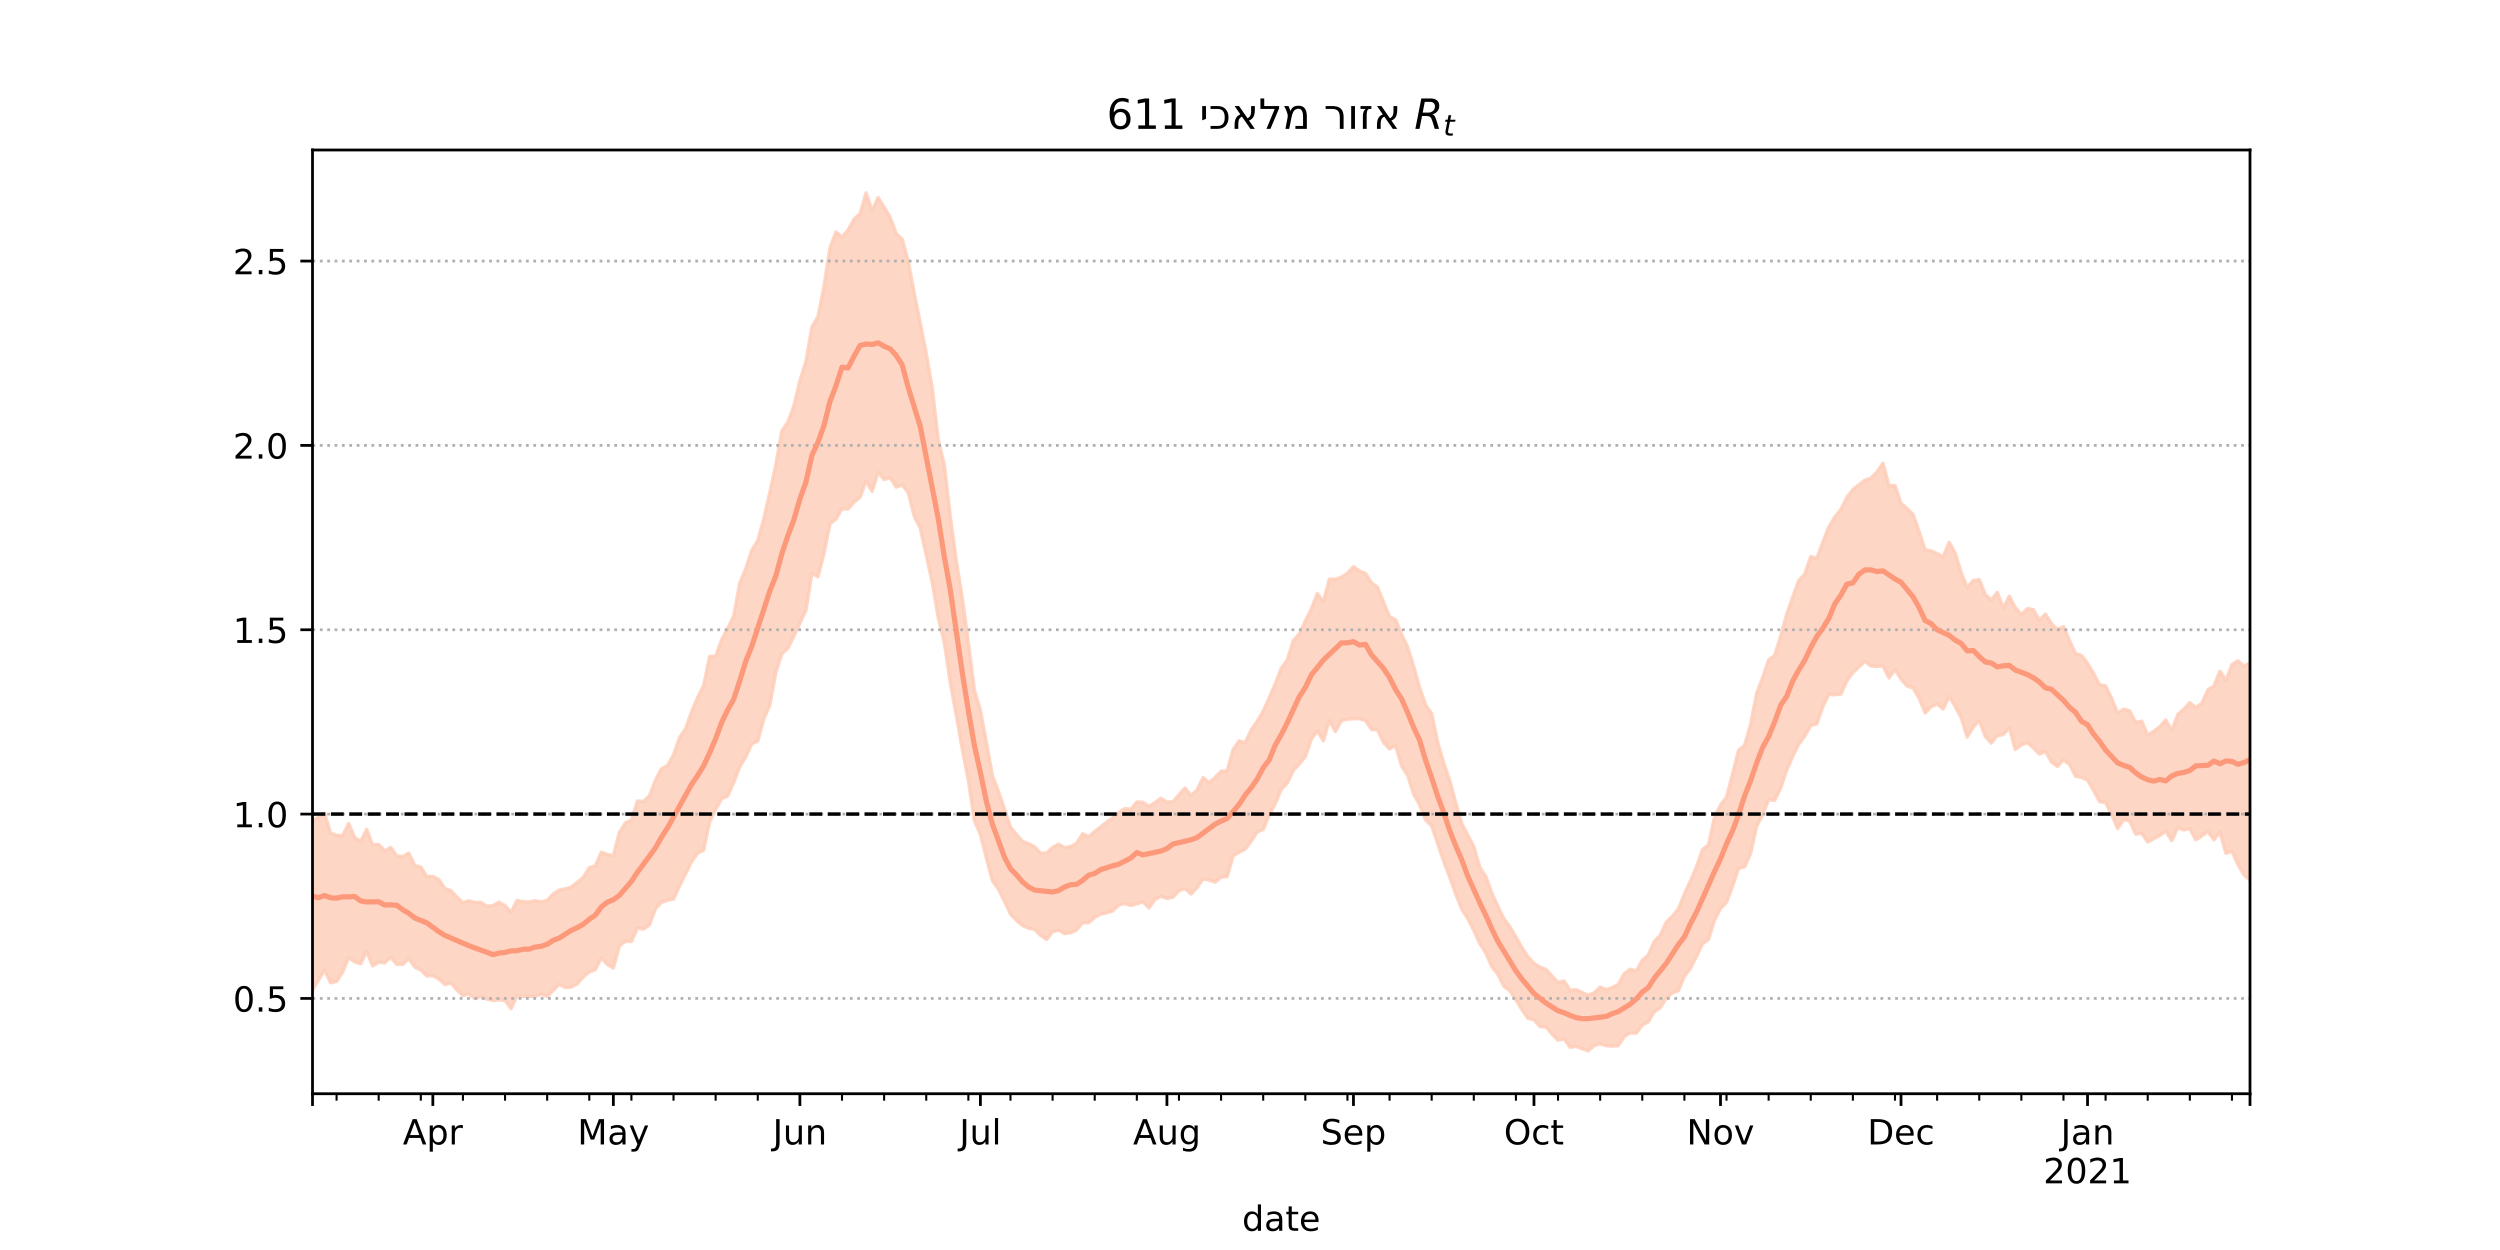 <?xml version="1.0" encoding="utf-8" standalone="no"?>
<!DOCTYPE svg PUBLIC "-//W3C//DTD SVG 1.1//EN"
  "http://www.w3.org/Graphics/SVG/1.1/DTD/svg11.dtd">
<!-- Created with matplotlib (https://matplotlib.org/) -->
<svg height="360pt" version="1.1" viewBox="0 0 720 360" width="720pt" xmlns="http://www.w3.org/2000/svg" xmlns:xlink="http://www.w3.org/1999/xlink">
 <defs>
  <style type="text/css">*{stroke-linecap:butt;stroke-linejoin:round;}</style>
 </defs>
 <g id="figure_1">
  <g id="patch_1">
   <path d="M 0 360 
L 720 360 
L 720 0 
L 0 0 
z
" style="fill:#ffffff;"/>
  </g>
  <g id="axes_1">
   <g id="patch_2">
    <path d="M 90 315 
L 648 315 
L 648 43.2 
L 90 43.2 
z
" style="fill:#ffffff;"/>
   </g>
   <g id="PolyCollection_1">
    <defs>
     <path d="M 90 -74.941 
L 90 -123.502 
L 91.733 -124.692 
L 93.466 -125.825 
L 95.199 -120.08 
L 96.932 -119.44 
L 98.665 -119.333 
L 100.398 -122.818 
L 102.13 -118.834 
L 103.863 -117.647 
L 105.596 -121.119 
L 107.329 -116.626 
L 109.062 -116.802 
L 110.795 -114.934 
L 112.528 -115.94 
L 114.261 -113.514 
L 115.994 -113.287 
L 117.727 -114.309 
L 119.46 -110.73 
L 121.193 -110.309 
L 122.925 -107.544 
L 124.658 -107.573 
L 126.391 -106.703 
L 128.124 -104.084 
L 129.857 -103.514 
L 131.59 -101.641 
L 133.323 -100.02 
L 135.056 -100.573 
L 136.789 -100.112 
L 138.522 -100.108 
L 140.255 -98.962 
L 141.988 -99.201 
L 143.72 -100.169 
L 145.453 -99.18 
L 147.186 -97.315 
L 148.919 -100.677 
L 150.652 -100.341 
L 152.385 -100.24 
L 154.118 -100.581 
L 155.851 -100.275 
L 157.584 -100.689 
L 159.317 -102.545 
L 161.05 -103.675 
L 162.783 -103.963 
L 164.516 -104.558 
L 166.248 -105.891 
L 167.981 -107.324 
L 169.714 -110.112 
L 171.447 -110.607 
L 173.18 -114.534 
L 174.913 -113.899 
L 176.646 -113.572 
L 178.379 -120.234 
L 180.112 -123.008 
L 181.845 -123.825 
L 183.578 -129.301 
L 185.311 -129.192 
L 187.043 -130.821 
L 188.776 -135.338 
L 190.509 -138.632 
L 192.242 -139.512 
L 193.975 -142.616 
L 195.708 -147.592 
L 197.441 -150.121 
L 199.174 -154.991 
L 200.907 -159.141 
L 202.64 -162.541 
L 204.373 -170.955 
L 206.106 -171.001 
L 207.839 -175.793 
L 209.571 -179.018 
L 211.304 -182.574 
L 213.037 -191.999 
L 214.77 -196.231 
L 216.503 -201.496 
L 218.236 -204.351 
L 219.969 -210.536 
L 221.702 -218.172 
L 223.435 -226.195 
L 225.168 -235.924 
L 226.901 -238.478 
L 228.634 -243.089 
L 230.366 -250.346 
L 232.099 -255.876 
L 233.832 -265.806 
L 235.565 -268.786 
L 237.298 -277.441 
L 239.031 -288.657 
L 240.764 -293.181 
L 242.497 -291.682 
L 244.23 -293.744 
L 245.963 -296.904 
L 247.696 -298.456 
L 249.429 -304.445 
L 251.161 -299.337 
L 252.894 -303.087 
L 254.627 -300.322 
L 256.36 -297.408 
L 258.093 -292.776 
L 259.826 -291.111 
L 261.559 -284.778 
L 263.292 -275.64 
L 265.025 -267.001 
L 266.758 -258.161 
L 268.491 -248.219 
L 270.224 -233.292 
L 271.957 -226.143 
L 273.689 -211.124 
L 275.422 -198.453 
L 277.155 -187.698 
L 278.888 -174.886 
L 280.621 -161.258 
L 282.354 -155.428 
L 284.087 -146.171 
L 285.82 -136.597 
L 287.553 -132.093 
L 289.286 -127.007 
L 291.019 -121.809 
L 292.752 -119.643 
L 294.484 -117.706 
L 296.217 -117.021 
L 297.95 -116.132 
L 299.683 -114.279 
L 301.416 -114.285 
L 303.149 -115.967 
L 304.882 -116.852 
L 306.615 -115.899 
L 308.348 -116.176 
L 310.081 -117.127 
L 311.814 -119.891 
L 313.547 -119.043 
L 315.28 -120.526 
L 317.012 -121.873 
L 318.745 -123.244 
L 320.478 -124.443 
L 322.211 -126.021 
L 323.944 -127.1 
L 325.677 -126.953 
L 327.41 -129.02 
L 329.143 -128.939 
L 330.876 -127.745 
L 332.609 -128.837 
L 334.342 -130.13 
L 336.075 -129.001 
L 337.807 -129.124 
L 339.54 -131.112 
L 341.273 -133.056 
L 343.006 -130.899 
L 344.739 -132.515 
L 346.472 -136.056 
L 348.205 -134.563 
L 349.938 -136.077 
L 351.671 -137.877 
L 353.404 -137.993 
L 355.137 -144.142 
L 356.87 -146.641 
L 358.602 -146.107 
L 360.335 -149.765 
L 362.068 -152.257 
L 363.801 -155.242 
L 365.534 -159.028 
L 367.267 -163.029 
L 369 -167.527 
L 370.733 -169.932 
L 372.466 -175.496 
L 374.199 -177.459 
L 375.932 -181.186 
L 377.665 -184.631 
L 379.398 -189.126 
L 381.13 -186.722 
L 382.863 -193.201 
L 384.596 -193.18 
L 386.329 -193.768 
L 388.062 -194.914 
L 389.795 -196.779 
L 391.528 -195.542 
L 393.261 -194.879 
L 394.994 -192.135 
L 396.727 -190.895 
L 398.46 -186.638 
L 400.193 -182.36 
L 401.925 -181.534 
L 403.658 -177.315 
L 405.391 -173.664 
L 407.124 -168.117 
L 408.857 -161.948 
L 410.59 -157.01 
L 412.323 -154.496 
L 414.056 -146.172 
L 415.789 -140.285 
L 417.522 -135.212 
L 419.255 -128.759 
L 420.988 -122.809 
L 422.72 -119.459 
L 424.453 -116.19 
L 426.186 -110.207 
L 427.919 -107.567 
L 429.652 -102.766 
L 431.385 -99.024 
L 433.118 -95.405 
L 434.851 -93.125 
L 436.584 -90.126 
L 438.317 -87.139 
L 440.05 -84.411 
L 441.783 -82.535 
L 443.516 -81.486 
L 445.248 -80.799 
L 446.981 -78.901 
L 448.714 -77.052 
L 450.447 -77.497 
L 452.18 -74.809 
L 453.913 -75.001 
L 455.646 -74.157 
L 457.379 -73.403 
L 459.112 -74.048 
L 460.845 -75.718 
L 462.578 -75.014 
L 464.311 -75.585 
L 466.043 -76.46 
L 467.776 -79.608 
L 469.509 -80.854 
L 471.242 -80.331 
L 472.975 -83.455 
L 474.708 -84.962 
L 476.441 -88.905 
L 478.174 -90.674 
L 479.907 -94.48 
L 481.64 -96.111 
L 483.373 -98.229 
L 485.106 -102.529 
L 486.839 -106.326 
L 488.571 -110.315 
L 490.304 -115.288 
L 492.037 -116.672 
L 493.77 -124.587 
L 495.503 -128.185 
L 497.236 -130.456 
L 498.969 -137.079 
L 500.702 -143.888 
L 502.435 -145.365 
L 504.168 -151.362 
L 505.901 -160.284 
L 507.634 -164.834 
L 509.366 -169.947 
L 511.099 -171.248 
L 512.832 -176.765 
L 514.565 -183.067 
L 516.298 -188.008 
L 518.031 -192.823 
L 519.764 -194.686 
L 521.497 -199.683 
L 523.23 -199.207 
L 524.963 -203.869 
L 526.696 -208.248 
L 528.429 -211.101 
L 530.161 -213.264 
L 531.894 -216.751 
L 533.627 -218.995 
L 535.36 -220.365 
L 537.093 -221.702 
L 538.826 -222.304 
L 540.559 -224.072 
L 542.292 -226.596 
L 544.025 -220.122 
L 545.758 -220.158 
L 547.491 -215.067 
L 549.224 -213.524 
L 550.957 -211.869 
L 552.689 -206.939 
L 554.422 -201.682 
L 556.155 -201.333 
L 557.888 -200.595 
L 559.621 -199.586 
L 561.354 -203.821 
L 563.087 -200.727 
L 564.82 -195.112 
L 566.553 -190.8 
L 568.286 -192.796 
L 570.019 -193.097 
L 571.752 -188.789 
L 573.484 -187.166 
L 575.217 -189.411 
L 576.95 -184.881 
L 578.683 -188.288 
L 580.416 -184.995 
L 582.149 -183.044 
L 583.882 -184.732 
L 585.615 -184.41 
L 587.348 -181.308 
L 589.081 -183.143 
L 590.814 -180.421 
L 592.547 -178.68 
L 594.28 -179.536 
L 596.012 -175.525 
L 597.745 -171.787 
L 599.478 -171.241 
L 601.211 -168.941 
L 602.944 -166.096 
L 604.677 -162.751 
L 606.41 -162.492 
L 608.143 -158.881 
L 609.876 -154.612 
L 611.609 -155.766 
L 613.342 -155.274 
L 615.075 -151.915 
L 616.807 -152.302 
L 618.54 -148.307 
L 620.273 -149.388 
L 622.006 -150.705 
L 623.739 -152.658 
L 625.472 -149.629 
L 627.205 -154.245 
L 628.938 -155.77 
L 630.671 -157.651 
L 632.404 -156.212 
L 634.137 -157.466 
L 635.87 -161.332 
L 637.602 -162.418 
L 639.335 -166.718 
L 641.068 -164.014 
L 642.801 -168.612 
L 644.534 -169.677 
L 646.267 -168.207 
L 648 -168.983 
L 649.733 -172.277 
L 651.466 -175.35 
L 653.199 -174.208 
L 654.932 -172.946 
L 656.665 -175.073 
L 658.398 -175.509 
L 660.13 -177.082 
L 661.863 -177.514 
L 661.863 -93.935 
L 661.863 -93.935 
L 660.13 -95.577 
L 658.398 -96.461 
L 656.665 -99.921 
L 654.932 -99.325 
L 653.199 -103.161 
L 651.466 -105.738 
L 649.733 -105.844 
L 648 -106.489 
L 646.267 -107.966 
L 644.534 -110.997 
L 642.801 -114.87 
L 641.068 -114.247 
L 639.335 -120.367 
L 637.602 -118.125 
L 635.87 -120.492 
L 634.137 -119.275 
L 632.404 -118.128 
L 630.671 -121.327 
L 628.938 -120.977 
L 627.205 -121.663 
L 625.472 -117.887 
L 623.739 -120.592 
L 622.006 -119.353 
L 620.273 -118.45 
L 618.54 -117.502 
L 616.807 -120.025 
L 615.075 -119.774 
L 613.342 -123.585 
L 611.609 -123.96 
L 609.876 -121.319 
L 608.143 -125.537 
L 606.41 -128.853 
L 604.677 -129.148 
L 602.944 -132.307 
L 601.211 -135.348 
L 599.478 -136.076 
L 597.745 -136.458 
L 596.012 -139.834 
L 594.28 -141.221 
L 592.547 -139.236 
L 590.814 -140.56 
L 589.081 -143.587 
L 587.348 -142.817 
L 585.615 -144.583 
L 583.882 -146.105 
L 582.149 -145.469 
L 580.416 -144.15 
L 578.683 -150.4 
L 576.95 -148.436 
L 575.217 -148.165 
L 573.484 -145.986 
L 571.752 -147.902 
L 570.019 -152.463 
L 568.286 -150.563 
L 566.553 -147.724 
L 564.82 -153.278 
L 563.087 -156.571 
L 561.354 -159.457 
L 559.621 -155.81 
L 557.888 -157.266 
L 556.155 -156.444 
L 554.422 -154.694 
L 552.689 -158.945 
L 550.957 -161.868 
L 549.224 -162.433 
L 547.491 -164.408 
L 545.758 -167.143 
L 544.025 -164.775 
L 542.292 -168.194 
L 540.559 -168.054 
L 538.826 -168.204 
L 537.093 -169.531 
L 535.36 -167.892 
L 533.627 -166.261 
L 531.894 -163.942 
L 530.161 -160.091 
L 528.429 -159.924 
L 526.696 -160.001 
L 524.963 -156.408 
L 523.23 -151.479 
L 521.497 -151.074 
L 519.764 -148.003 
L 518.031 -145.658 
L 516.298 -142.158 
L 514.565 -138.192 
L 512.832 -133.03 
L 511.099 -129.484 
L 509.366 -129.722 
L 507.634 -125.31 
L 505.901 -121.973 
L 504.168 -114.185 
L 502.435 -110.317 
L 500.702 -109.924 
L 498.969 -104.81 
L 497.236 -100.128 
L 495.503 -98.322 
L 493.77 -94.955 
L 492.037 -89.447 
L 490.304 -88.148 
L 488.571 -84.535 
L 486.839 -81.125 
L 485.106 -78.834 
L 483.373 -74.677 
L 481.64 -74.029 
L 479.907 -72.563 
L 478.174 -69.787 
L 476.441 -68.609 
L 474.708 -65.705 
L 472.975 -64.79 
L 471.242 -62.433 
L 469.509 -62.551 
L 467.776 -61.468 
L 466.043 -58.85 
L 464.311 -58.725 
L 462.578 -58.842 
L 460.845 -59.376 
L 459.112 -58.843 
L 457.379 -57.355 
L 455.646 -57.967 
L 453.913 -58.622 
L 452.18 -58.378 
L 450.447 -60.825 
L 448.714 -60.419 
L 446.981 -62.171 
L 445.248 -64.231 
L 443.516 -64.337 
L 441.783 -66.289 
L 440.05 -66.717 
L 438.317 -69.212 
L 436.584 -72.037 
L 434.851 -74.665 
L 433.118 -75.952 
L 431.385 -79.4 
L 429.652 -81.564 
L 427.919 -85.525 
L 426.186 -88.219 
L 424.453 -92.065 
L 422.72 -95.421 
L 420.988 -98.179 
L 419.255 -102.437 
L 417.522 -107.362 
L 415.789 -111.916 
L 414.056 -117.066 
L 412.323 -122.103 
L 410.59 -123.829 
L 408.857 -128.18 
L 407.124 -131.27 
L 405.391 -136.688 
L 403.658 -139.359 
L 401.925 -145.31 
L 400.193 -144.317 
L 398.46 -146.096 
L 396.727 -149.775 
L 394.994 -149.889 
L 393.261 -152.48 
L 391.528 -152.997 
L 389.795 -153.03 
L 388.062 -152.858 
L 386.329 -152.419 
L 384.596 -149.294 
L 382.863 -152.518 
L 381.13 -146.624 
L 379.398 -149.534 
L 377.665 -147.11 
L 375.932 -142.055 
L 374.199 -139.97 
L 372.466 -138.068 
L 370.733 -134.49 
L 369 -132.614 
L 367.267 -128.509 
L 365.534 -125.299 
L 363.801 -121.102 
L 362.068 -120.377 
L 360.335 -117.703 
L 358.602 -115.43 
L 356.87 -114.569 
L 355.137 -113.466 
L 353.404 -107.515 
L 351.671 -107.365 
L 349.938 -105.941 
L 348.205 -106.551 
L 346.472 -106.865 
L 344.739 -104.357 
L 343.006 -102.532 
L 341.273 -104.089 
L 339.54 -103.476 
L 337.807 -101.573 
L 336.075 -101.225 
L 334.342 -101.898 
L 332.609 -100.903 
L 330.876 -98.503 
L 329.143 -100.261 
L 327.41 -99.715 
L 325.677 -99.198 
L 323.944 -99.792 
L 322.211 -99.367 
L 320.478 -97.662 
L 318.745 -97.13 
L 317.012 -96.72 
L 315.28 -95.796 
L 313.547 -94.251 
L 311.814 -94.268 
L 310.081 -92.174 
L 308.348 -91.363 
L 306.615 -91.119 
L 304.882 -92.085 
L 303.149 -91.688 
L 301.416 -89.429 
L 299.683 -90.621 
L 297.95 -92.362 
L 296.217 -92.675 
L 294.484 -93.439 
L 292.752 -94.903 
L 291.019 -96.754 
L 289.286 -100.421 
L 287.553 -103.887 
L 285.82 -106.363 
L 284.087 -112.845 
L 282.354 -119.669 
L 280.621 -123.578 
L 278.888 -135.346 
L 277.155 -144.065 
L 275.422 -153.952 
L 273.689 -163.338 
L 271.957 -175.023 
L 270.224 -181.994 
L 268.491 -192.228 
L 266.758 -200.122 
L 265.025 -207.929 
L 263.292 -211.364 
L 261.559 -218.153 
L 259.826 -220.332 
L 258.093 -219.709 
L 256.36 -222.449 
L 254.627 -221.91 
L 252.894 -223.989 
L 251.161 -218.479 
L 249.429 -221.492 
L 247.696 -216.814 
L 245.963 -215.354 
L 244.23 -213.37 
L 242.497 -213.481 
L 240.764 -210.505 
L 239.031 -209.157 
L 237.298 -200.562 
L 235.565 -193.882 
L 233.832 -194.889 
L 232.099 -184.21 
L 230.366 -180.508 
L 228.634 -176.841 
L 226.901 -173.282 
L 225.168 -171.706 
L 223.435 -166.334 
L 221.702 -156.95 
L 219.969 -152.948 
L 218.236 -146.623 
L 216.503 -145.71 
L 214.77 -142.017 
L 213.037 -139.157 
L 211.304 -134.614 
L 209.571 -130.753 
L 207.839 -129.997 
L 206.106 -126.889 
L 204.373 -123.284 
L 202.64 -115.141 
L 200.907 -114.298 
L 199.174 -111.823 
L 197.441 -108.306 
L 195.708 -104.853 
L 193.975 -101.085 
L 192.242 -100.701 
L 190.509 -100.152 
L 188.776 -98.271 
L 187.043 -93.675 
L 185.311 -92.401 
L 183.578 -92.724 
L 181.845 -88.871 
L 180.112 -88.861 
L 178.379 -87.575 
L 176.646 -81.215 
L 174.913 -82.242 
L 173.18 -84.123 
L 171.447 -80.755 
L 169.714 -80.06 
L 167.981 -78.632 
L 166.248 -76.631 
L 164.516 -75.723 
L 162.783 -75.611 
L 161.05 -76.533 
L 159.317 -74.748 
L 157.584 -72.984 
L 155.851 -73.725 
L 154.118 -73.009 
L 152.385 -73.074 
L 150.652 -72.998 
L 148.919 -73.259 
L 147.186 -69.513 
L 145.453 -71.843 
L 143.72 -72.045 
L 141.988 -71.847 
L 140.255 -72.247 
L 138.522 -73.011 
L 136.789 -72.387 
L 135.056 -73.743 
L 133.323 -73.263 
L 131.59 -74.877 
L 129.857 -76.902 
L 128.124 -76.431 
L 126.391 -78.063 
L 124.658 -78.989 
L 122.925 -78.915 
L 121.193 -80.641 
L 119.46 -81.449 
L 117.727 -83.929 
L 115.994 -82.268 
L 114.261 -82.257 
L 112.528 -84.298 
L 110.795 -82.695 
L 109.062 -82.913 
L 107.329 -81.819 
L 105.596 -85.968 
L 103.863 -82.434 
L 102.13 -83.002 
L 100.398 -84.248 
L 98.665 -79.994 
L 96.932 -77.341 
L 95.199 -76.962 
L 93.466 -80.669 
L 91.733 -77.728 
L 90 -74.941 
z
" id="m2a45e61bc6" style="stroke:#fdcbb6;stroke-opacity:0.8;"/>
    </defs>
    <g clip-path="url(#pe95244e63d)">
     <use style="fill:#fdcbb6;fill-opacity:0.8;stroke:#fdcbb6;stroke-opacity:0.8;" x="0" xlink:href="#m2a45e61bc6" y="360"/>
    </g>
   </g>
   <g id="matplotlib.axis_1">
    <g id="xtick_1">
     <g id="line2d_1">
      <defs>
       <path d="M 0 0 
L 0 3.5 
" id="mb7cec04c70" style="stroke:#000000;stroke-width:0.8;"/>
      </defs>
      <g>
       <use style="stroke:#000000;stroke-width:0.8;" x="90" xlink:href="#mb7cec04c70" y="315"/>
      </g>
     </g>
    </g>
    <g id="xtick_2">
     <g id="line2d_2">
      <g>
       <use style="stroke:#000000;stroke-width:0.8;" x="124.658" xlink:href="#mb7cec04c70" y="315"/>
      </g>
     </g>
     <g id="text_1">
      <!-- Apr -->
      <g transform="translate(116.008 329.598)scale(0.1 -0.1)">
       <defs>
        <path d="M 34.188 63.188 
L 20.797 26.906 
L 47.609 26.906 
z
M 28.609 72.906 
L 39.797 72.906 
L 67.578 0 
L 57.328 0 
L 50.688 18.703 
L 17.828 18.703 
L 11.188 0 
L 0.781 0 
z
" id="DejaVuSans-65"/>
        <path d="M 18.109 8.203 
L 18.109 -20.797 
L 9.078 -20.797 
L 9.078 54.688 
L 18.109 54.688 
L 18.109 46.391 
Q 20.953 51.266 25.266 53.625 
Q 29.594 56 35.594 56 
Q 45.562 56 51.781 48.094 
Q 58.016 40.188 58.016 27.297 
Q 58.016 14.406 51.781 6.484 
Q 45.562 -1.422 35.594 -1.422 
Q 29.594 -1.422 25.266 0.953 
Q 20.953 3.328 18.109 8.203 
z
M 48.688 27.297 
Q 48.688 37.203 44.609 42.844 
Q 40.531 48.484 33.406 48.484 
Q 26.266 48.484 22.188 42.844 
Q 18.109 37.203 18.109 27.297 
Q 18.109 17.391 22.188 11.75 
Q 26.266 6.109 33.406 6.109 
Q 40.531 6.109 44.609 11.75 
Q 48.688 17.391 48.688 27.297 
z
" id="DejaVuSans-112"/>
        <path d="M 41.109 46.297 
Q 39.594 47.172 37.812 47.578 
Q 36.031 48 33.891 48 
Q 26.266 48 22.188 43.047 
Q 18.109 38.094 18.109 28.812 
L 18.109 0 
L 9.078 0 
L 9.078 54.688 
L 18.109 54.688 
L 18.109 46.188 
Q 20.953 51.172 25.484 53.578 
Q 30.031 56 36.531 56 
Q 37.453 56 38.578 55.875 
Q 39.703 55.766 41.062 55.516 
z
" id="DejaVuSans-114"/>
       </defs>
       <use xlink:href="#DejaVuSans-65"/>
       <use x="68.408" xlink:href="#DejaVuSans-112"/>
       <use x="131.885" xlink:href="#DejaVuSans-114"/>
      </g>
     </g>
    </g>
    <g id="xtick_3">
     <g id="line2d_3">
      <g>
       <use style="stroke:#000000;stroke-width:0.8;" x="176.646" xlink:href="#mb7cec04c70" y="315"/>
      </g>
     </g>
     <g id="text_2">
      <!-- May -->
      <g transform="translate(166.308 329.598)scale(0.1 -0.1)">
       <defs>
        <path d="M 9.812 72.906 
L 24.516 72.906 
L 43.109 23.297 
L 61.812 72.906 
L 76.516 72.906 
L 76.516 0 
L 66.891 0 
L 66.891 64.016 
L 48.094 14.016 
L 38.188 14.016 
L 19.391 64.016 
L 19.391 0 
L 9.812 0 
z
" id="DejaVuSans-77"/>
        <path d="M 34.281 27.484 
Q 23.391 27.484 19.188 25 
Q 14.984 22.516 14.984 16.5 
Q 14.984 11.719 18.141 8.906 
Q 21.297 6.109 26.703 6.109 
Q 34.188 6.109 38.703 11.406 
Q 43.219 16.703 43.219 25.484 
L 43.219 27.484 
z
M 52.203 31.203 
L 52.203 0 
L 43.219 0 
L 43.219 8.297 
Q 40.141 3.328 35.547 0.953 
Q 30.953 -1.422 24.312 -1.422 
Q 15.922 -1.422 10.953 3.297 
Q 6 8.016 6 15.922 
Q 6 25.141 12.172 29.828 
Q 18.359 34.516 30.609 34.516 
L 43.219 34.516 
L 43.219 35.406 
Q 43.219 41.609 39.141 45 
Q 35.062 48.391 27.688 48.391 
Q 23 48.391 18.547 47.266 
Q 14.109 46.141 10.016 43.891 
L 10.016 52.203 
Q 14.938 54.109 19.578 55.047 
Q 24.219 56 28.609 56 
Q 40.484 56 46.344 49.844 
Q 52.203 43.703 52.203 31.203 
z
" id="DejaVuSans-97"/>
        <path d="M 32.172 -5.078 
Q 28.375 -14.844 24.75 -17.812 
Q 21.141 -20.797 15.094 -20.797 
L 7.906 -20.797 
L 7.906 -13.281 
L 13.188 -13.281 
Q 16.891 -13.281 18.938 -11.516 
Q 21 -9.766 23.484 -3.219 
L 25.094 0.875 
L 2.984 54.688 
L 12.5 54.688 
L 29.594 11.922 
L 46.688 54.688 
L 56.203 54.688 
z
" id="DejaVuSans-121"/>
       </defs>
       <use xlink:href="#DejaVuSans-77"/>
       <use x="86.279" xlink:href="#DejaVuSans-97"/>
       <use x="147.559" xlink:href="#DejaVuSans-121"/>
      </g>
     </g>
    </g>
    <g id="xtick_4">
     <g id="line2d_4">
      <g>
       <use style="stroke:#000000;stroke-width:0.8;" x="230.366" xlink:href="#mb7cec04c70" y="315"/>
      </g>
     </g>
     <g id="text_3">
      <!-- Jun -->
      <g transform="translate(222.554 329.598)scale(0.1 -0.1)">
       <defs>
        <path d="M 9.812 72.906 
L 19.672 72.906 
L 19.672 5.078 
Q 19.672 -8.109 14.672 -14.062 
Q 9.672 -20.016 -1.422 -20.016 
L -5.172 -20.016 
L -5.172 -11.719 
L -2.094 -11.719 
Q 4.438 -11.719 7.125 -8.047 
Q 9.812 -4.391 9.812 5.078 
z
" id="DejaVuSans-74"/>
        <path d="M 8.5 21.578 
L 8.5 54.688 
L 17.484 54.688 
L 17.484 21.922 
Q 17.484 14.156 20.5 10.266 
Q 23.531 6.391 29.594 6.391 
Q 36.859 6.391 41.078 11.031 
Q 45.312 15.672 45.312 23.688 
L 45.312 54.688 
L 54.297 54.688 
L 54.297 0 
L 45.312 0 
L 45.312 8.406 
Q 42.047 3.422 37.719 1 
Q 33.406 -1.422 27.688 -1.422 
Q 18.266 -1.422 13.375 4.438 
Q 8.5 10.297 8.5 21.578 
z
M 31.109 56 
z
" id="DejaVuSans-117"/>
        <path d="M 54.891 33.016 
L 54.891 0 
L 45.906 0 
L 45.906 32.719 
Q 45.906 40.484 42.875 44.328 
Q 39.844 48.188 33.797 48.188 
Q 26.516 48.188 22.312 43.547 
Q 18.109 38.922 18.109 30.906 
L 18.109 0 
L 9.078 0 
L 9.078 54.688 
L 18.109 54.688 
L 18.109 46.188 
Q 21.344 51.125 25.703 53.562 
Q 30.078 56 35.797 56 
Q 45.219 56 50.047 50.172 
Q 54.891 44.344 54.891 33.016 
z
" id="DejaVuSans-110"/>
       </defs>
       <use xlink:href="#DejaVuSans-74"/>
       <use x="29.492" xlink:href="#DejaVuSans-117"/>
       <use x="92.871" xlink:href="#DejaVuSans-110"/>
      </g>
     </g>
    </g>
    <g id="xtick_5">
     <g id="line2d_5">
      <g>
       <use style="stroke:#000000;stroke-width:0.8;" x="282.354" xlink:href="#mb7cec04c70" y="315"/>
      </g>
     </g>
     <g id="text_4">
      <!-- Jul -->
      <g transform="translate(276.321 329.598)scale(0.1 -0.1)">
       <defs>
        <path d="M 9.422 75.984 
L 18.406 75.984 
L 18.406 0 
L 9.422 0 
z
" id="DejaVuSans-108"/>
       </defs>
       <use xlink:href="#DejaVuSans-74"/>
       <use x="29.492" xlink:href="#DejaVuSans-117"/>
       <use x="92.871" xlink:href="#DejaVuSans-108"/>
      </g>
     </g>
    </g>
    <g id="xtick_6">
     <g id="line2d_6">
      <g>
       <use style="stroke:#000000;stroke-width:0.8;" x="336.075" xlink:href="#mb7cec04c70" y="315"/>
      </g>
     </g>
     <g id="text_5">
      <!-- Aug -->
      <g transform="translate(326.311 329.598)scale(0.1 -0.1)">
       <defs>
        <path d="M 45.406 27.984 
Q 45.406 37.75 41.375 43.109 
Q 37.359 48.484 30.078 48.484 
Q 22.859 48.484 18.828 43.109 
Q 14.797 37.75 14.797 27.984 
Q 14.797 18.266 18.828 12.891 
Q 22.859 7.516 30.078 7.516 
Q 37.359 7.516 41.375 12.891 
Q 45.406 18.266 45.406 27.984 
z
M 54.391 6.781 
Q 54.391 -7.172 48.188 -13.984 
Q 42 -20.797 29.203 -20.797 
Q 24.469 -20.797 20.266 -20.094 
Q 16.062 -19.391 12.109 -17.922 
L 12.109 -9.188 
Q 16.062 -11.328 19.922 -12.344 
Q 23.781 -13.375 27.781 -13.375 
Q 36.625 -13.375 41.016 -8.766 
Q 45.406 -4.156 45.406 5.172 
L 45.406 9.625 
Q 42.625 4.781 38.281 2.391 
Q 33.938 0 27.875 0 
Q 17.828 0 11.672 7.656 
Q 5.516 15.328 5.516 27.984 
Q 5.516 40.672 11.672 48.328 
Q 17.828 56 27.875 56 
Q 33.938 56 38.281 53.609 
Q 42.625 51.219 45.406 46.391 
L 45.406 54.688 
L 54.391 54.688 
z
" id="DejaVuSans-103"/>
       </defs>
       <use xlink:href="#DejaVuSans-65"/>
       <use x="68.408" xlink:href="#DejaVuSans-117"/>
       <use x="131.787" xlink:href="#DejaVuSans-103"/>
      </g>
     </g>
    </g>
    <g id="xtick_7">
     <g id="line2d_7">
      <g>
       <use style="stroke:#000000;stroke-width:0.8;" x="389.795" xlink:href="#mb7cec04c70" y="315"/>
      </g>
     </g>
     <g id="text_6">
      <!-- Sep -->
      <g transform="translate(380.37 329.598)scale(0.1 -0.1)">
       <defs>
        <path d="M 53.516 70.516 
L 53.516 60.891 
Q 47.906 63.578 42.922 64.891 
Q 37.938 66.219 33.297 66.219 
Q 25.25 66.219 20.875 63.094 
Q 16.5 59.969 16.5 54.203 
Q 16.5 49.359 19.406 46.891 
Q 22.312 44.438 30.422 42.922 
L 36.375 41.703 
Q 47.406 39.594 52.656 34.297 
Q 57.906 29 57.906 20.125 
Q 57.906 9.516 50.797 4.047 
Q 43.703 -1.422 29.984 -1.422 
Q 24.812 -1.422 18.969 -0.25 
Q 13.141 0.922 6.891 3.219 
L 6.891 13.375 
Q 12.891 10.016 18.656 8.297 
Q 24.422 6.594 29.984 6.594 
Q 38.422 6.594 43.016 9.906 
Q 47.609 13.234 47.609 19.391 
Q 47.609 24.75 44.312 27.781 
Q 41.016 30.812 33.5 32.328 
L 27.484 33.5 
Q 16.453 35.688 11.516 40.375 
Q 6.594 45.062 6.594 53.422 
Q 6.594 63.094 13.406 68.656 
Q 20.219 74.219 32.172 74.219 
Q 37.312 74.219 42.625 73.281 
Q 47.953 72.359 53.516 70.516 
z
" id="DejaVuSans-83"/>
        <path d="M 56.203 29.594 
L 56.203 25.203 
L 14.891 25.203 
Q 15.484 15.922 20.484 11.062 
Q 25.484 6.203 34.422 6.203 
Q 39.594 6.203 44.453 7.469 
Q 49.312 8.734 54.109 11.281 
L 54.109 2.781 
Q 49.266 0.734 44.188 -0.344 
Q 39.109 -1.422 33.891 -1.422 
Q 20.797 -1.422 13.156 6.188 
Q 5.516 13.812 5.516 26.812 
Q 5.516 40.234 12.766 48.109 
Q 20.016 56 32.328 56 
Q 43.359 56 49.781 48.891 
Q 56.203 41.797 56.203 29.594 
z
M 47.219 32.234 
Q 47.125 39.594 43.094 43.984 
Q 39.062 48.391 32.422 48.391 
Q 24.906 48.391 20.391 44.141 
Q 15.875 39.891 15.188 32.172 
z
" id="DejaVuSans-101"/>
       </defs>
       <use xlink:href="#DejaVuSans-83"/>
       <use x="63.477" xlink:href="#DejaVuSans-101"/>
       <use x="125" xlink:href="#DejaVuSans-112"/>
      </g>
     </g>
    </g>
    <g id="xtick_8">
     <g id="line2d_8">
      <g>
       <use style="stroke:#000000;stroke-width:0.8;" x="441.783" xlink:href="#mb7cec04c70" y="315"/>
      </g>
     </g>
     <g id="text_7">
      <!-- Oct -->
      <g transform="translate(433.137 329.598)scale(0.1 -0.1)">
       <defs>
        <path d="M 39.406 66.219 
Q 28.656 66.219 22.328 58.203 
Q 16.016 50.203 16.016 36.375 
Q 16.016 22.609 22.328 14.594 
Q 28.656 6.594 39.406 6.594 
Q 50.141 6.594 56.422 14.594 
Q 62.703 22.609 62.703 36.375 
Q 62.703 50.203 56.422 58.203 
Q 50.141 66.219 39.406 66.219 
z
M 39.406 74.219 
Q 54.734 74.219 63.906 63.938 
Q 73.094 53.656 73.094 36.375 
Q 73.094 19.141 63.906 8.859 
Q 54.734 -1.422 39.406 -1.422 
Q 24.031 -1.422 14.812 8.828 
Q 5.609 19.094 5.609 36.375 
Q 5.609 53.656 14.812 63.938 
Q 24.031 74.219 39.406 74.219 
z
" id="DejaVuSans-79"/>
        <path d="M 48.781 52.594 
L 48.781 44.188 
Q 44.969 46.297 41.141 47.344 
Q 37.312 48.391 33.406 48.391 
Q 24.656 48.391 19.812 42.844 
Q 14.984 37.312 14.984 27.297 
Q 14.984 17.281 19.812 11.734 
Q 24.656 6.203 33.406 6.203 
Q 37.312 6.203 41.141 7.25 
Q 44.969 8.297 48.781 10.406 
L 48.781 2.094 
Q 45.016 0.344 40.984 -0.531 
Q 36.969 -1.422 32.422 -1.422 
Q 20.062 -1.422 12.781 6.344 
Q 5.516 14.109 5.516 27.297 
Q 5.516 40.672 12.859 48.328 
Q 20.219 56 33.016 56 
Q 37.156 56 41.109 55.141 
Q 45.062 54.297 48.781 52.594 
z
" id="DejaVuSans-99"/>
        <path d="M 18.312 70.219 
L 18.312 54.688 
L 36.812 54.688 
L 36.812 47.703 
L 18.312 47.703 
L 18.312 18.016 
Q 18.312 11.328 20.141 9.422 
Q 21.969 7.516 27.594 7.516 
L 36.812 7.516 
L 36.812 0 
L 27.594 0 
Q 17.188 0 13.234 3.875 
Q 9.281 7.766 9.281 18.016 
L 9.281 47.703 
L 2.688 47.703 
L 2.688 54.688 
L 9.281 54.688 
L 9.281 70.219 
z
" id="DejaVuSans-116"/>
       </defs>
       <use xlink:href="#DejaVuSans-79"/>
       <use x="78.711" xlink:href="#DejaVuSans-99"/>
       <use x="133.691" xlink:href="#DejaVuSans-116"/>
      </g>
     </g>
    </g>
    <g id="xtick_9">
     <g id="line2d_9">
      <g>
       <use style="stroke:#000000;stroke-width:0.8;" x="495.503" xlink:href="#mb7cec04c70" y="315"/>
      </g>
     </g>
     <g id="text_8">
      <!-- Nov -->
      <g transform="translate(485.744 329.598)scale(0.1 -0.1)">
       <defs>
        <path d="M 9.812 72.906 
L 23.094 72.906 
L 55.422 11.922 
L 55.422 72.906 
L 64.984 72.906 
L 64.984 0 
L 51.703 0 
L 19.391 60.984 
L 19.391 0 
L 9.812 0 
z
" id="DejaVuSans-78"/>
        <path d="M 30.609 48.391 
Q 23.391 48.391 19.188 42.75 
Q 14.984 37.109 14.984 27.297 
Q 14.984 17.484 19.156 11.844 
Q 23.344 6.203 30.609 6.203 
Q 37.797 6.203 41.984 11.859 
Q 46.188 17.531 46.188 27.297 
Q 46.188 37.016 41.984 42.703 
Q 37.797 48.391 30.609 48.391 
z
M 30.609 56 
Q 42.328 56 49.016 48.375 
Q 55.719 40.766 55.719 27.297 
Q 55.719 13.875 49.016 6.219 
Q 42.328 -1.422 30.609 -1.422 
Q 18.844 -1.422 12.172 6.219 
Q 5.516 13.875 5.516 27.297 
Q 5.516 40.766 12.172 48.375 
Q 18.844 56 30.609 56 
z
" id="DejaVuSans-111"/>
        <path d="M 2.984 54.688 
L 12.5 54.688 
L 29.594 8.797 
L 46.688 54.688 
L 56.203 54.688 
L 35.688 0 
L 23.484 0 
z
" id="DejaVuSans-118"/>
       </defs>
       <use xlink:href="#DejaVuSans-78"/>
       <use x="74.805" xlink:href="#DejaVuSans-111"/>
       <use x="135.986" xlink:href="#DejaVuSans-118"/>
      </g>
     </g>
    </g>
    <g id="xtick_10">
     <g id="line2d_10">
      <g>
       <use style="stroke:#000000;stroke-width:0.8;" x="547.491" xlink:href="#mb7cec04c70" y="315"/>
      </g>
     </g>
     <g id="text_9">
      <!-- Dec -->
      <g transform="translate(537.815 329.598)scale(0.1 -0.1)">
       <defs>
        <path d="M 19.672 64.797 
L 19.672 8.109 
L 31.594 8.109 
Q 46.688 8.109 53.688 14.938 
Q 60.688 21.781 60.688 36.531 
Q 60.688 51.172 53.688 57.984 
Q 46.688 64.797 31.594 64.797 
z
M 9.812 72.906 
L 30.078 72.906 
Q 51.266 72.906 61.172 64.094 
Q 71.094 55.281 71.094 36.531 
Q 71.094 17.672 61.125 8.828 
Q 51.172 0 30.078 0 
L 9.812 0 
z
" id="DejaVuSans-68"/>
       </defs>
       <use xlink:href="#DejaVuSans-68"/>
       <use x="77.002" xlink:href="#DejaVuSans-101"/>
       <use x="138.525" xlink:href="#DejaVuSans-99"/>
      </g>
     </g>
    </g>
    <g id="xtick_11">
     <g id="line2d_11">
      <g>
       <use style="stroke:#000000;stroke-width:0.8;" x="601.211" xlink:href="#mb7cec04c70" y="315"/>
      </g>
     </g>
     <g id="text_10">
      <!-- Jan -->
      <g transform="translate(593.503 329.598)scale(0.1 -0.1)">
       <use xlink:href="#DejaVuSans-74"/>
       <use x="29.492" xlink:href="#DejaVuSans-97"/>
       <use x="90.771" xlink:href="#DejaVuSans-110"/>
      </g>
      <!-- 2021 -->
      <g transform="translate(588.486 340.796)scale(0.1 -0.1)">
       <defs>
        <path d="M 19.188 8.297 
L 53.609 8.297 
L 53.609 0 
L 7.328 0 
L 7.328 8.297 
Q 12.938 14.109 22.625 23.891 
Q 32.328 33.688 34.812 36.531 
Q 39.547 41.844 41.422 45.531 
Q 43.312 49.219 43.312 52.781 
Q 43.312 58.594 39.234 62.25 
Q 35.156 65.922 28.609 65.922 
Q 23.969 65.922 18.812 64.312 
Q 13.672 62.703 7.812 59.422 
L 7.812 69.391 
Q 13.766 71.781 18.938 73 
Q 24.125 74.219 28.422 74.219 
Q 39.75 74.219 46.484 68.547 
Q 53.219 62.891 53.219 53.422 
Q 53.219 48.922 51.531 44.891 
Q 49.859 40.875 45.406 35.406 
Q 44.188 33.984 37.641 27.219 
Q 31.109 20.453 19.188 8.297 
z
" id="DejaVuSans-50"/>
        <path d="M 31.781 66.406 
Q 24.172 66.406 20.328 58.906 
Q 16.5 51.422 16.5 36.375 
Q 16.5 21.391 20.328 13.891 
Q 24.172 6.391 31.781 6.391 
Q 39.453 6.391 43.281 13.891 
Q 47.125 21.391 47.125 36.375 
Q 47.125 51.422 43.281 58.906 
Q 39.453 66.406 31.781 66.406 
z
M 31.781 74.219 
Q 44.047 74.219 50.516 64.516 
Q 56.984 54.828 56.984 36.375 
Q 56.984 17.969 50.516 8.266 
Q 44.047 -1.422 31.781 -1.422 
Q 19.531 -1.422 13.062 8.266 
Q 6.594 17.969 6.594 36.375 
Q 6.594 54.828 13.062 64.516 
Q 19.531 74.219 31.781 74.219 
z
" id="DejaVuSans-48"/>
        <path d="M 12.406 8.297 
L 28.516 8.297 
L 28.516 63.922 
L 10.984 60.406 
L 10.984 69.391 
L 28.422 72.906 
L 38.281 72.906 
L 38.281 8.297 
L 54.391 8.297 
L 54.391 0 
L 12.406 0 
z
" id="DejaVuSans-49"/>
       </defs>
       <use xlink:href="#DejaVuSans-50"/>
       <use x="63.623" xlink:href="#DejaVuSans-48"/>
       <use x="127.246" xlink:href="#DejaVuSans-50"/>
       <use x="190.869" xlink:href="#DejaVuSans-49"/>
      </g>
     </g>
    </g>
    <g id="xtick_12">
     <g id="line2d_12">
      <g>
       <use style="stroke:#000000;stroke-width:0.8;" x="648" xlink:href="#mb7cec04c70" y="315"/>
      </g>
     </g>
    </g>
    <g id="xtick_13">
     <g id="line2d_13">
      <defs>
       <path d="M 0 0 
L 0 2 
" id="mc88e23efa3" style="stroke:#000000;stroke-width:0.6;"/>
      </defs>
      <g>
       <use style="stroke:#000000;stroke-width:0.6;" x="96.932" xlink:href="#mc88e23efa3" y="315"/>
      </g>
     </g>
    </g>
    <g id="xtick_14">
     <g id="line2d_14">
      <g>
       <use style="stroke:#000000;stroke-width:0.6;" x="109.062" xlink:href="#mc88e23efa3" y="315"/>
      </g>
     </g>
    </g>
    <g id="xtick_15">
     <g id="line2d_15">
      <g>
       <use style="stroke:#000000;stroke-width:0.6;" x="121.193" xlink:href="#mc88e23efa3" y="315"/>
      </g>
     </g>
    </g>
    <g id="xtick_16">
     <g id="line2d_16">
      <g>
       <use style="stroke:#000000;stroke-width:0.6;" x="133.323" xlink:href="#mc88e23efa3" y="315"/>
      </g>
     </g>
    </g>
    <g id="xtick_17">
     <g id="line2d_17">
      <g>
       <use style="stroke:#000000;stroke-width:0.6;" x="145.453" xlink:href="#mc88e23efa3" y="315"/>
      </g>
     </g>
    </g>
    <g id="xtick_18">
     <g id="line2d_18">
      <g>
       <use style="stroke:#000000;stroke-width:0.6;" x="157.584" xlink:href="#mc88e23efa3" y="315"/>
      </g>
     </g>
    </g>
    <g id="xtick_19">
     <g id="line2d_19">
      <g>
       <use style="stroke:#000000;stroke-width:0.6;" x="169.714" xlink:href="#mc88e23efa3" y="315"/>
      </g>
     </g>
    </g>
    <g id="xtick_20">
     <g id="line2d_20">
      <g>
       <use style="stroke:#000000;stroke-width:0.6;" x="181.845" xlink:href="#mc88e23efa3" y="315"/>
      </g>
     </g>
    </g>
    <g id="xtick_21">
     <g id="line2d_21">
      <g>
       <use style="stroke:#000000;stroke-width:0.6;" x="193.975" xlink:href="#mc88e23efa3" y="315"/>
      </g>
     </g>
    </g>
    <g id="xtick_22">
     <g id="line2d_22">
      <g>
       <use style="stroke:#000000;stroke-width:0.6;" x="206.106" xlink:href="#mc88e23efa3" y="315"/>
      </g>
     </g>
    </g>
    <g id="xtick_23">
     <g id="line2d_23">
      <g>
       <use style="stroke:#000000;stroke-width:0.6;" x="218.236" xlink:href="#mc88e23efa3" y="315"/>
      </g>
     </g>
    </g>
    <g id="xtick_24">
     <g id="line2d_24">
      <g>
       <use style="stroke:#000000;stroke-width:0.6;" x="242.497" xlink:href="#mc88e23efa3" y="315"/>
      </g>
     </g>
    </g>
    <g id="xtick_25">
     <g id="line2d_25">
      <g>
       <use style="stroke:#000000;stroke-width:0.6;" x="254.627" xlink:href="#mc88e23efa3" y="315"/>
      </g>
     </g>
    </g>
    <g id="xtick_26">
     <g id="line2d_26">
      <g>
       <use style="stroke:#000000;stroke-width:0.6;" x="266.758" xlink:href="#mc88e23efa3" y="315"/>
      </g>
     </g>
    </g>
    <g id="xtick_27">
     <g id="line2d_27">
      <g>
       <use style="stroke:#000000;stroke-width:0.6;" x="278.888" xlink:href="#mc88e23efa3" y="315"/>
      </g>
     </g>
    </g>
    <g id="xtick_28">
     <g id="line2d_28">
      <g>
       <use style="stroke:#000000;stroke-width:0.6;" x="291.019" xlink:href="#mc88e23efa3" y="315"/>
      </g>
     </g>
    </g>
    <g id="xtick_29">
     <g id="line2d_29">
      <g>
       <use style="stroke:#000000;stroke-width:0.6;" x="303.149" xlink:href="#mc88e23efa3" y="315"/>
      </g>
     </g>
    </g>
    <g id="xtick_30">
     <g id="line2d_30">
      <g>
       <use style="stroke:#000000;stroke-width:0.6;" x="315.28" xlink:href="#mc88e23efa3" y="315"/>
      </g>
     </g>
    </g>
    <g id="xtick_31">
     <g id="line2d_31">
      <g>
       <use style="stroke:#000000;stroke-width:0.6;" x="327.41" xlink:href="#mc88e23efa3" y="315"/>
      </g>
     </g>
    </g>
    <g id="xtick_32">
     <g id="line2d_32">
      <g>
       <use style="stroke:#000000;stroke-width:0.6;" x="339.54" xlink:href="#mc88e23efa3" y="315"/>
      </g>
     </g>
    </g>
    <g id="xtick_33">
     <g id="line2d_33">
      <g>
       <use style="stroke:#000000;stroke-width:0.6;" x="351.671" xlink:href="#mc88e23efa3" y="315"/>
      </g>
     </g>
    </g>
    <g id="xtick_34">
     <g id="line2d_34">
      <g>
       <use style="stroke:#000000;stroke-width:0.6;" x="363.801" xlink:href="#mc88e23efa3" y="315"/>
      </g>
     </g>
    </g>
    <g id="xtick_35">
     <g id="line2d_35">
      <g>
       <use style="stroke:#000000;stroke-width:0.6;" x="375.932" xlink:href="#mc88e23efa3" y="315"/>
      </g>
     </g>
    </g>
    <g id="xtick_36">
     <g id="line2d_36">
      <g>
       <use style="stroke:#000000;stroke-width:0.6;" x="388.062" xlink:href="#mc88e23efa3" y="315"/>
      </g>
     </g>
    </g>
    <g id="xtick_37">
     <g id="line2d_37">
      <g>
       <use style="stroke:#000000;stroke-width:0.6;" x="400.193" xlink:href="#mc88e23efa3" y="315"/>
      </g>
     </g>
    </g>
    <g id="xtick_38">
     <g id="line2d_38">
      <g>
       <use style="stroke:#000000;stroke-width:0.6;" x="412.323" xlink:href="#mc88e23efa3" y="315"/>
      </g>
     </g>
    </g>
    <g id="xtick_39">
     <g id="line2d_39">
      <g>
       <use style="stroke:#000000;stroke-width:0.6;" x="424.453" xlink:href="#mc88e23efa3" y="315"/>
      </g>
     </g>
    </g>
    <g id="xtick_40">
     <g id="line2d_40">
      <g>
       <use style="stroke:#000000;stroke-width:0.6;" x="436.584" xlink:href="#mc88e23efa3" y="315"/>
      </g>
     </g>
    </g>
    <g id="xtick_41">
     <g id="line2d_41">
      <g>
       <use style="stroke:#000000;stroke-width:0.6;" x="448.714" xlink:href="#mc88e23efa3" y="315"/>
      </g>
     </g>
    </g>
    <g id="xtick_42">
     <g id="line2d_42">
      <g>
       <use style="stroke:#000000;stroke-width:0.6;" x="460.845" xlink:href="#mc88e23efa3" y="315"/>
      </g>
     </g>
    </g>
    <g id="xtick_43">
     <g id="line2d_43">
      <g>
       <use style="stroke:#000000;stroke-width:0.6;" x="472.975" xlink:href="#mc88e23efa3" y="315"/>
      </g>
     </g>
    </g>
    <g id="xtick_44">
     <g id="line2d_44">
      <g>
       <use style="stroke:#000000;stroke-width:0.6;" x="485.106" xlink:href="#mc88e23efa3" y="315"/>
      </g>
     </g>
    </g>
    <g id="xtick_45">
     <g id="line2d_45">
      <g>
       <use style="stroke:#000000;stroke-width:0.6;" x="497.236" xlink:href="#mc88e23efa3" y="315"/>
      </g>
     </g>
    </g>
    <g id="xtick_46">
     <g id="line2d_46">
      <g>
       <use style="stroke:#000000;stroke-width:0.6;" x="509.366" xlink:href="#mc88e23efa3" y="315"/>
      </g>
     </g>
    </g>
    <g id="xtick_47">
     <g id="line2d_47">
      <g>
       <use style="stroke:#000000;stroke-width:0.6;" x="521.497" xlink:href="#mc88e23efa3" y="315"/>
      </g>
     </g>
    </g>
    <g id="xtick_48">
     <g id="line2d_48">
      <g>
       <use style="stroke:#000000;stroke-width:0.6;" x="533.627" xlink:href="#mc88e23efa3" y="315"/>
      </g>
     </g>
    </g>
    <g id="xtick_49">
     <g id="line2d_49">
      <g>
       <use style="stroke:#000000;stroke-width:0.6;" x="545.758" xlink:href="#mc88e23efa3" y="315"/>
      </g>
     </g>
    </g>
    <g id="xtick_50">
     <g id="line2d_50">
      <g>
       <use style="stroke:#000000;stroke-width:0.6;" x="557.888" xlink:href="#mc88e23efa3" y="315"/>
      </g>
     </g>
    </g>
    <g id="xtick_51">
     <g id="line2d_51">
      <g>
       <use style="stroke:#000000;stroke-width:0.6;" x="570.019" xlink:href="#mc88e23efa3" y="315"/>
      </g>
     </g>
    </g>
    <g id="xtick_52">
     <g id="line2d_52">
      <g>
       <use style="stroke:#000000;stroke-width:0.6;" x="582.149" xlink:href="#mc88e23efa3" y="315"/>
      </g>
     </g>
    </g>
    <g id="xtick_53">
     <g id="line2d_53">
      <g>
       <use style="stroke:#000000;stroke-width:0.6;" x="594.28" xlink:href="#mc88e23efa3" y="315"/>
      </g>
     </g>
    </g>
    <g id="xtick_54">
     <g id="line2d_54">
      <g>
       <use style="stroke:#000000;stroke-width:0.6;" x="606.41" xlink:href="#mc88e23efa3" y="315"/>
      </g>
     </g>
    </g>
    <g id="xtick_55">
     <g id="line2d_55">
      <g>
       <use style="stroke:#000000;stroke-width:0.6;" x="618.54" xlink:href="#mc88e23efa3" y="315"/>
      </g>
     </g>
    </g>
    <g id="xtick_56">
     <g id="line2d_56">
      <g>
       <use style="stroke:#000000;stroke-width:0.6;" x="630.671" xlink:href="#mc88e23efa3" y="315"/>
      </g>
     </g>
    </g>
    <g id="xtick_57">
     <g id="line2d_57">
      <g>
       <use style="stroke:#000000;stroke-width:0.6;" x="642.801" xlink:href="#mc88e23efa3" y="315"/>
      </g>
     </g>
    </g>
    <g id="text_11">
     <!-- date -->
     <g transform="translate(357.725 354.474)scale(0.1 -0.1)">
      <defs>
       <path d="M 45.406 46.391 
L 45.406 75.984 
L 54.391 75.984 
L 54.391 0 
L 45.406 0 
L 45.406 8.203 
Q 42.578 3.328 38.25 0.953 
Q 33.938 -1.422 27.875 -1.422 
Q 17.969 -1.422 11.734 6.484 
Q 5.516 14.406 5.516 27.297 
Q 5.516 40.188 11.734 48.094 
Q 17.969 56 27.875 56 
Q 33.938 56 38.25 53.625 
Q 42.578 51.266 45.406 46.391 
z
M 14.797 27.297 
Q 14.797 17.391 18.875 11.75 
Q 22.953 6.109 30.078 6.109 
Q 37.203 6.109 41.297 11.75 
Q 45.406 17.391 45.406 27.297 
Q 45.406 37.203 41.297 42.844 
Q 37.203 48.484 30.078 48.484 
Q 22.953 48.484 18.875 42.844 
Q 14.797 37.203 14.797 27.297 
z
" id="DejaVuSans-100"/>
      </defs>
      <use xlink:href="#DejaVuSans-100"/>
      <use x="63.477" xlink:href="#DejaVuSans-97"/>
      <use x="124.756" xlink:href="#DejaVuSans-116"/>
      <use x="163.965" xlink:href="#DejaVuSans-101"/>
     </g>
    </g>
   </g>
   <g id="matplotlib.axis_2">
    <g id="ytick_1">
     <g id="line2d_58">
      <path clip-path="url(#pe95244e63d)" d="M 90 287.55 
L 648 287.55 
" style="fill:none;stroke:#b0b0b0;stroke-dasharray:0.8,1.32;stroke-dashoffset:0;stroke-width:0.8;"/>
     </g>
     <g id="line2d_59">
      <defs>
       <path d="M 0 0 
L -3.5 0 
" id="m461f6475f5" style="stroke:#000000;stroke-width:0.8;"/>
      </defs>
      <g>
       <use style="stroke:#000000;stroke-width:0.8;" x="90" xlink:href="#m461f6475f5" y="287.55"/>
      </g>
     </g>
     <g id="text_12">
      <!-- 0.5 -->
      <g transform="translate(67.097 291.349)scale(0.1 -0.1)">
       <defs>
        <path d="M 10.688 12.406 
L 21 12.406 
L 21 0 
L 10.688 0 
z
" id="DejaVuSans-46"/>
        <path d="M 10.797 72.906 
L 49.516 72.906 
L 49.516 64.594 
L 19.828 64.594 
L 19.828 46.734 
Q 21.969 47.469 24.109 47.828 
Q 26.266 48.188 28.422 48.188 
Q 40.625 48.188 47.75 41.5 
Q 54.891 34.812 54.891 23.391 
Q 54.891 11.625 47.562 5.094 
Q 40.234 -1.422 26.906 -1.422 
Q 22.312 -1.422 17.547 -0.641 
Q 12.797 0.141 7.719 1.703 
L 7.719 11.625 
Q 12.109 9.234 16.797 8.062 
Q 21.484 6.891 26.703 6.891 
Q 35.156 6.891 40.078 11.328 
Q 45.016 15.766 45.016 23.391 
Q 45.016 31 40.078 35.438 
Q 35.156 39.891 26.703 39.891 
Q 22.75 39.891 18.812 39.016 
Q 14.891 38.141 10.797 36.281 
z
" id="DejaVuSans-53"/>
       </defs>
       <use xlink:href="#DejaVuSans-48"/>
       <use x="63.623" xlink:href="#DejaVuSans-46"/>
       <use x="95.41" xlink:href="#DejaVuSans-53"/>
      </g>
     </g>
    </g>
    <g id="ytick_2">
     <g id="line2d_60">
      <path clip-path="url(#pe95244e63d)" d="M 90 234.46 
L 648 234.46 
" style="fill:none;stroke:#b0b0b0;stroke-dasharray:0.8,1.32;stroke-dashoffset:0;stroke-width:0.8;"/>
     </g>
     <g id="line2d_61">
      <g>
       <use style="stroke:#000000;stroke-width:0.8;" x="90" xlink:href="#m461f6475f5" y="234.46"/>
      </g>
     </g>
     <g id="text_13">
      <!-- 1.0 -->
      <g transform="translate(67.097 238.259)scale(0.1 -0.1)">
       <use xlink:href="#DejaVuSans-49"/>
       <use x="63.623" xlink:href="#DejaVuSans-46"/>
       <use x="95.41" xlink:href="#DejaVuSans-48"/>
      </g>
     </g>
    </g>
    <g id="ytick_3">
     <g id="line2d_62">
      <path clip-path="url(#pe95244e63d)" d="M 90 181.371 
L 648 181.371 
" style="fill:none;stroke:#b0b0b0;stroke-dasharray:0.8,1.32;stroke-dashoffset:0;stroke-width:0.8;"/>
     </g>
     <g id="line2d_63">
      <g>
       <use style="stroke:#000000;stroke-width:0.8;" x="90" xlink:href="#m461f6475f5" y="181.371"/>
      </g>
     </g>
     <g id="text_14">
      <!-- 1.5 -->
      <g transform="translate(67.097 185.17)scale(0.1 -0.1)">
       <use xlink:href="#DejaVuSans-49"/>
       <use x="63.623" xlink:href="#DejaVuSans-46"/>
       <use x="95.41" xlink:href="#DejaVuSans-53"/>
      </g>
     </g>
    </g>
    <g id="ytick_4">
     <g id="line2d_64">
      <path clip-path="url(#pe95244e63d)" d="M 90 128.281 
L 648 128.281 
" style="fill:none;stroke:#b0b0b0;stroke-dasharray:0.8,1.32;stroke-dashoffset:0;stroke-width:0.8;"/>
     </g>
     <g id="line2d_65">
      <g>
       <use style="stroke:#000000;stroke-width:0.8;" x="90" xlink:href="#m461f6475f5" y="128.281"/>
      </g>
     </g>
     <g id="text_15">
      <!-- 2.0 -->
      <g transform="translate(67.097 132.08)scale(0.1 -0.1)">
       <use xlink:href="#DejaVuSans-50"/>
       <use x="63.623" xlink:href="#DejaVuSans-46"/>
       <use x="95.41" xlink:href="#DejaVuSans-48"/>
      </g>
     </g>
    </g>
    <g id="ytick_5">
     <g id="line2d_66">
      <path clip-path="url(#pe95244e63d)" d="M 90 75.192 
L 648 75.192 
" style="fill:none;stroke:#b0b0b0;stroke-dasharray:0.8,1.32;stroke-dashoffset:0;stroke-width:0.8;"/>
     </g>
     <g id="line2d_67">
      <g>
       <use style="stroke:#000000;stroke-width:0.8;" x="90" xlink:href="#m461f6475f5" y="75.192"/>
      </g>
     </g>
     <g id="text_16">
      <!-- 2.5 -->
      <g transform="translate(67.097 78.991)scale(0.1 -0.1)">
       <use xlink:href="#DejaVuSans-50"/>
       <use x="63.623" xlink:href="#DejaVuSans-46"/>
       <use x="95.41" xlink:href="#DejaVuSans-53"/>
      </g>
     </g>
    </g>
   </g>
   <g id="line2d_68">
    <path clip-path="url(#pe95244e63d)" d="M 90 258.106 
L 91.733 258.533 
L 93.466 257.901 
L 95.199 258.563 
L 96.932 258.66 
L 98.665 258.288 
L 100.398 258.299 
L 102.13 258.182 
L 103.863 259.474 
L 105.596 259.768 
L 109.062 259.712 
L 110.795 260.646 
L 112.528 260.583 
L 114.261 260.72 
L 115.994 262.005 
L 117.727 263.018 
L 119.46 264.388 
L 122.925 265.779 
L 126.391 268.314 
L 128.124 269.383 
L 135.056 272.367 
L 140.255 274.268 
L 141.988 274.938 
L 143.72 274.477 
L 145.453 274.302 
L 147.186 273.849 
L 148.919 273.803 
L 150.652 273.381 
L 152.385 273.34 
L 154.118 272.758 
L 155.851 272.544 
L 157.584 271.947 
L 159.317 270.806 
L 161.05 270.153 
L 164.516 267.961 
L 166.248 267.139 
L 167.981 266.192 
L 169.714 264.75 
L 171.447 263.572 
L 173.18 261.18 
L 174.913 259.845 
L 176.646 259.124 
L 178.379 257.864 
L 181.845 253.845 
L 183.578 251.212 
L 187.043 246.557 
L 188.776 244.162 
L 190.509 241.071 
L 192.242 238.441 
L 199.174 225.888 
L 200.907 223.382 
L 202.64 220.557 
L 204.373 216.835 
L 206.106 212.775 
L 207.839 208.051 
L 209.571 204.424 
L 211.304 201.369 
L 213.037 196.102 
L 214.77 190.472 
L 216.503 186.168 
L 221.702 170.233 
L 223.435 165.862 
L 225.168 159.492 
L 226.901 154.302 
L 228.634 149.704 
L 230.366 143.714 
L 232.099 138.884 
L 233.832 131.172 
L 235.565 127.401 
L 237.298 122.589 
L 239.031 115.63 
L 240.764 111.094 
L 242.497 105.724 
L 244.23 105.977 
L 245.963 102.587 
L 247.696 99.51 
L 249.429 99.071 
L 251.161 99.206 
L 252.894 98.74 
L 254.627 99.714 
L 256.36 100.46 
L 258.093 102.359 
L 259.826 105.08 
L 261.559 111.572 
L 265.025 122.783 
L 270.224 149.401 
L 271.957 160.31 
L 273.689 169.937 
L 277.155 193.856 
L 278.888 204.675 
L 280.621 214.668 
L 282.354 222.448 
L 284.087 230.87 
L 285.82 237.385 
L 289.286 246.862 
L 291.019 250.181 
L 292.752 251.966 
L 294.484 253.996 
L 296.217 255.439 
L 297.95 256.349 
L 303.149 256.895 
L 304.882 256.486 
L 306.615 255.446 
L 308.348 254.816 
L 310.081 254.679 
L 311.814 253.534 
L 313.547 252.043 
L 315.28 251.561 
L 317.012 250.44 
L 320.478 249.346 
L 322.211 248.889 
L 325.677 247.114 
L 327.41 245.531 
L 329.143 246.208 
L 334.342 245.11 
L 336.075 244.405 
L 337.807 243.087 
L 343.006 241.853 
L 344.739 241.226 
L 349.938 237.373 
L 351.671 236.479 
L 353.404 235.742 
L 356.87 231.669 
L 358.602 228.991 
L 360.335 226.872 
L 362.068 224.367 
L 363.801 221.113 
L 365.534 218.852 
L 367.267 214.581 
L 369 211.574 
L 370.733 208.129 
L 374.199 200.645 
L 375.932 198.013 
L 377.665 194.372 
L 381.13 190.094 
L 386.329 185.153 
L 388.062 185.126 
L 389.795 184.8 
L 391.528 185.798 
L 393.261 185.567 
L 394.994 188.611 
L 398.46 192.53 
L 400.193 195.149 
L 401.925 198.592 
L 403.658 201.279 
L 405.391 205.201 
L 407.124 209.478 
L 408.857 213.195 
L 410.59 219.009 
L 412.323 224.009 
L 414.056 229.351 
L 415.789 234.003 
L 417.522 239.23 
L 419.255 243.611 
L 420.988 247.64 
L 422.72 252.348 
L 426.186 260.044 
L 427.919 263.656 
L 429.652 267.549 
L 431.385 271.112 
L 436.584 279.622 
L 438.317 281.975 
L 441.783 286.133 
L 445.248 288.886 
L 448.714 291.102 
L 450.447 291.67 
L 452.18 292.439 
L 453.913 293.078 
L 455.646 293.371 
L 457.379 293.381 
L 462.578 292.728 
L 464.311 291.947 
L 466.043 291.341 
L 469.509 289.218 
L 471.242 287.677 
L 472.975 285.716 
L 474.708 284.412 
L 476.441 281.706 
L 479.907 277.428 
L 483.373 272.06 
L 485.106 269.823 
L 486.839 266.022 
L 488.571 262.753 
L 492.037 254.943 
L 493.77 251.008 
L 495.503 247.353 
L 497.236 243.008 
L 498.969 239.293 
L 500.702 234.594 
L 502.435 229.248 
L 504.168 224.85 
L 505.901 219.762 
L 507.634 215.257 
L 509.366 212.121 
L 511.099 207.878 
L 512.832 203.106 
L 514.565 200.545 
L 516.298 196.132 
L 518.031 192.991 
L 519.764 190.179 
L 521.497 186.503 
L 523.23 183.321 
L 524.963 180.954 
L 526.696 178.091 
L 528.429 173.908 
L 530.161 171.417 
L 531.894 168.247 
L 533.627 167.86 
L 535.36 165.382 
L 537.093 164.142 
L 538.826 164.124 
L 540.559 164.615 
L 542.292 164.409 
L 545.758 166.738 
L 547.491 167.687 
L 550.957 171.909 
L 552.689 174.954 
L 554.422 178.694 
L 556.155 179.614 
L 557.888 181.375 
L 561.354 182.97 
L 563.087 184.336 
L 564.82 185.329 
L 566.553 187.453 
L 568.286 187.345 
L 570.019 189.077 
L 571.752 190.635 
L 573.484 190.94 
L 575.217 192.066 
L 576.95 191.755 
L 578.683 191.628 
L 580.416 192.98 
L 583.882 194.261 
L 585.615 195.2 
L 587.348 196.404 
L 589.081 198.087 
L 590.814 198.525 
L 594.28 201.699 
L 596.012 203.695 
L 597.745 205.172 
L 599.478 207.741 
L 601.211 208.724 
L 602.944 211.404 
L 604.677 213.529 
L 606.41 216.015 
L 609.876 219.715 
L 611.609 220.441 
L 613.342 220.994 
L 615.075 222.593 
L 616.807 223.769 
L 618.54 224.559 
L 620.273 224.97 
L 622.006 224.484 
L 623.739 224.906 
L 625.472 223.458 
L 627.205 222.746 
L 628.938 222.454 
L 630.671 221.924 
L 632.404 220.556 
L 635.87 220.407 
L 637.602 219.177 
L 639.335 219.965 
L 641.068 219.137 
L 642.801 219.287 
L 644.534 220.126 
L 646.267 219.604 
L 648 218.803 
L 649.733 219.127 
L 653.199 220.213 
L 654.932 219.37 
L 656.665 218.3 
L 658.398 219.25 
L 660.13 219.889 
L 661.863 218.069 
L 661.863 218.069 
" style="fill:none;stroke:#fc997a;stroke-linecap:square;stroke-width:1.5;"/>
   </g>
   <g id="line2d_69">
    <path clip-path="url(#pe95244e63d)" d="M 90 234.46 
L 648 234.46 
" style="fill:none;stroke:#000000;stroke-dasharray:3.7,1.6;stroke-dashoffset:0;"/>
   </g>
   <g id="patch_3">
    <path d="M 90 315 
L 90 43.2 
" style="fill:none;stroke:#000000;stroke-linecap:square;stroke-linejoin:miter;stroke-width:0.8;"/>
   </g>
   <g id="patch_4">
    <path d="M 648 315 
L 648 43.2 
" style="fill:none;stroke:#000000;stroke-linecap:square;stroke-linejoin:miter;stroke-width:0.8;"/>
   </g>
   <g id="patch_5">
    <path d="M 90 315 
L 648 315 
" style="fill:none;stroke:#000000;stroke-linecap:square;stroke-linejoin:miter;stroke-width:0.8;"/>
   </g>
   <g id="patch_6">
    <path d="M 90 43.2 
L 648 43.2 
" style="fill:none;stroke:#000000;stroke-linecap:square;stroke-linejoin:miter;stroke-width:0.8;"/>
   </g>
   <g id="text_17">
    <!-- 611 יכאלמ רוזא $R_t$ -->
    <g transform="translate(318.72 37.2)scale(0.12 -0.12)">
     <defs>
      <path d="M 33.016 40.375 
Q 26.375 40.375 22.484 35.828 
Q 18.609 31.297 18.609 23.391 
Q 18.609 15.531 22.484 10.953 
Q 26.375 6.391 33.016 6.391 
Q 39.656 6.391 43.531 10.953 
Q 47.406 15.531 47.406 23.391 
Q 47.406 31.297 43.531 35.828 
Q 39.656 40.375 33.016 40.375 
z
M 52.594 71.297 
L 52.594 62.312 
Q 48.875 64.062 45.094 64.984 
Q 41.312 65.922 37.594 65.922 
Q 27.828 65.922 22.672 59.328 
Q 17.531 52.734 16.797 39.406 
Q 19.672 43.656 24.016 45.922 
Q 28.375 48.188 33.594 48.188 
Q 44.578 48.188 50.953 41.516 
Q 57.328 34.859 57.328 23.391 
Q 57.328 12.156 50.688 5.359 
Q 44.047 -1.422 33.016 -1.422 
Q 20.359 -1.422 13.672 8.266 
Q 6.984 17.969 6.984 36.375 
Q 6.984 53.656 15.188 63.938 
Q 23.391 74.219 37.203 74.219 
Q 40.922 74.219 44.703 73.484 
Q 48.484 72.75 52.594 71.297 
z
" id="DejaVuSans-54"/>
      <path id="DejaVuSans-32"/>
      <path d="M 15.719 54.688 
L 15.719 24.125 
L 6.641 20.406 
L 6.641 54.688 
z
" id="DejaVuSans-1497"/>
      <path d="M 4.297 54.688 
L 21.094 54.688 
Q 26.812 54.688 31.375 53.125 
Q 35.938 51.562 38.859 48.953 
Q 41.797 46.344 43.75 42.766 
Q 45.703 39.203 46.531 35.375 
Q 47.359 31.547 47.359 27.344 
Q 47.359 23.141 46.531 19.312 
Q 45.703 15.484 43.75 11.906 
Q 41.797 8.344 38.859 5.734 
Q 35.938 3.125 31.375 1.562 
Q 26.812 0 21.094 0 
L 4.297 0 
L 4.297 6.938 
L 21.094 6.938 
Q 25.984 6.938 29.422 8.453 
Q 32.859 9.969 34.766 12.812 
Q 36.672 15.672 37.5 19.203 
Q 38.328 22.75 38.328 27.344 
Q 38.328 31.938 37.5 35.469 
Q 36.672 39.016 34.766 41.875 
Q 32.859 44.734 29.422 46.234 
Q 25.984 47.75 21.094 47.75 
L 4.297 47.75 
z
" id="DejaVuSans-1499"/>
      <path d="M 43.75 20.062 
L 57.672 0 
L 47.078 0 
L 26.766 29.297 
Q 25.391 28.609 24.531 28.094 
Q 23.688 27.594 22.312 26.297 
Q 20.953 25 20.141 23.406 
Q 19.344 21.828 18.703 19.141 
Q 18.062 16.453 18.062 13.094 
L 18.062 0 
L 9.078 0 
L 9.078 9.031 
Q 9.078 12.984 9.562 16.359 
Q 10.062 19.734 10.812 22.078 
Q 11.578 24.422 12.797 26.391 
Q 14.016 28.375 15.109 29.594 
Q 16.219 30.812 17.797 31.875 
Q 19.391 32.953 20.453 33.469 
Q 21.531 33.984 23.047 34.625 
L 9.188 54.688 
L 19.781 54.688 
L 40.094 25.391 
Q 41.406 26.031 42.25 26.531 
Q 43.109 27.047 44.469 28.359 
Q 45.844 29.688 46.672 31.266 
Q 47.516 32.859 48.141 35.547 
Q 48.781 38.234 48.781 41.609 
L 48.781 54.688 
L 57.766 54.688 
L 57.766 45.656 
Q 57.766 41.656 57.266 38.312 
Q 56.781 34.969 56.031 32.594 
Q 55.281 30.219 54.047 28.234 
Q 52.828 26.266 51.703 25.062 
Q 50.594 23.875 49.031 22.797 
Q 47.469 21.734 46.391 21.219 
Q 45.312 20.703 43.75 20.062 
z
" id="DejaVuSans-1488"/>
      <path d="M 18.797 0 
L 38.531 47.703 
L 4.297 47.703 
L 4.297 72.906 
L 13.422 72.906 
L 13.422 54.688 
L 49.219 54.641 
L 49.078 49.266 
L 28.328 0 
z
" id="DejaVuSans-1500"/>
      <path d="M 4.297 54.688 
L 14.891 54.688 
Q 15.094 54.156 16.703 50.312 
Q 18.312 46.484 19.391 42.672 
Q 20.75 46.094 22.625 48.531 
Q 24.516 50.984 26.359 52.297 
Q 28.219 53.609 30.609 54.344 
Q 33.016 55.078 34.859 55.266 
Q 36.719 55.469 39.203 55.469 
Q 58.844 55.469 58.844 29.594 
L 58.844 0 
L 31.391 0 
L 31.391 6.938 
L 49.75 6.938 
L 49.75 29.594 
Q 49.75 39.109 46.766 43.672 
Q 43.797 48.25 39.062 48.25 
Q 30.281 48.25 26.078 40.438 
Q 23.734 35.984 21.688 25.922 
Q 21.578 25.25 21.344 24.125 
L 16.547 0 
L 7.469 0 
L 11.375 20.406 
Q 11.531 21.188 11.891 22.969 
Q 12.25 24.75 12.375 25.406 
Q 12.5 26.078 12.672 27.312 
Q 12.844 28.562 12.906 29.516 
Q 12.984 30.469 12.984 31.547 
Q 12.984 34.672 10.719 41.094 
Q 8.453 47.516 4.297 54.688 
z
" id="DejaVuSans-1502"/>
      <path d="M 47.359 27.828 
L 47.359 0 
L 38.281 0 
L 38.281 27.828 
Q 38.281 31.391 37.766 34.266 
Q 37.25 37.156 36 39.719 
Q 34.766 42.281 32.812 43.984 
Q 30.859 45.703 27.781 46.703 
Q 24.703 47.703 20.703 47.703 
L 4.297 47.703 
L 4.297 54.688 
L 20.656 54.688 
Q 26.812 54.688 31.469 53.391 
Q 36.141 52.094 39.109 49.828 
Q 42.094 47.562 43.969 44.109 
Q 45.844 40.672 46.594 36.734 
Q 47.359 32.812 47.359 27.828 
z
" id="DejaVuSans-1512"/>
      <path d="M 18.172 54.688 
L 18.172 0 
L 9.078 0 
L 9.078 54.688 
z
" id="DejaVuSans-1493"/>
      <path d="M 30.328 54.688 
L 30.328 47.703 
L 26.422 47.703 
Q 22.172 47.703 20.578 43.922 
Q 19 40.141 19 30.906 
L 19 0 
L 9.906 0 
L 9.906 30.906 
Q 9.906 37.109 11.781 41.453 
Q 13.672 45.797 16.406 47.703 
L 4.297 47.703 
L 4.297 54.688 
z
" id="DejaVuSans-1494"/>
      <path d="M 25.203 64.797 
L 20.219 38.922 
L 32.906 38.922 
Q 40.375 38.922 44.984 43.047 
Q 49.609 47.172 49.609 53.812 
Q 49.609 59.125 46.5 61.953 
Q 43.406 64.797 37.594 64.797 
z
M 43.312 35.016 
Q 46.438 34.281 48.516 31.391 
Q 50.594 28.516 53.328 19.922 
L 59.516 0 
L 49.125 0 
L 43.406 18.703 
Q 41.219 25.922 38.328 28.359 
Q 35.453 30.812 29.5 30.812 
L 18.609 30.812 
L 12.594 0 
L 2.688 0 
L 16.891 72.906 
L 39.109 72.906 
Q 49.219 72.906 54.609 68.328 
Q 60.016 63.766 60.016 55.172 
Q 60.016 47.562 55.422 41.984 
Q 50.828 36.422 43.312 35.016 
z
" id="DejaVuSans-Oblique-82"/>
      <path d="M 42.281 54.688 
L 40.922 47.703 
L 23 47.703 
L 17.188 18.016 
Q 16.891 16.359 16.75 15.234 
Q 16.609 14.109 16.609 13.484 
Q 16.609 10.359 18.484 8.938 
Q 20.359 7.516 24.516 7.516 
L 33.594 7.516 
L 32.078 0 
L 23.484 0 
Q 15.484 0 11.547 3.125 
Q 7.625 6.25 7.625 12.594 
Q 7.625 13.719 7.766 15.062 
Q 7.906 16.406 8.203 18.016 
L 14.016 47.703 
L 6.391 47.703 
L 7.812 54.688 
L 15.281 54.688 
L 18.312 70.219 
L 27.297 70.219 
L 24.312 54.688 
z
" id="DejaVuSans-Oblique-116"/>
     </defs>
     <use transform="translate(0 0.781)" xlink:href="#DejaVuSans-54"/>
     <use transform="translate(63.623 0.781)" xlink:href="#DejaVuSans-49"/>
     <use transform="translate(127.246 0.781)" xlink:href="#DejaVuSans-49"/>
     <use transform="translate(190.869 0.781)" xlink:href="#DejaVuSans-32"/>
     <use transform="translate(222.656 0.781)" xlink:href="#DejaVuSans-1497"/>
     <use transform="translate(245.02 0.781)" xlink:href="#DejaVuSans-1499"/>
     <use transform="translate(297.9 0.781)" xlink:href="#DejaVuSans-1488"/>
     <use transform="translate(364.746 0.781)" xlink:href="#DejaVuSans-1500"/>
     <use transform="translate(421.582 0.781)" xlink:href="#DejaVuSans-1502"/>
     <use transform="translate(489.502 0.781)" xlink:href="#DejaVuSans-32"/>
     <use transform="translate(521.289 0.781)" xlink:href="#DejaVuSans-1512"/>
     <use transform="translate(577.734 0.781)" xlink:href="#DejaVuSans-1493"/>
     <use transform="translate(604.98 0.781)" xlink:href="#DejaVuSans-1494"/>
     <use transform="translate(639.6 0.781)" xlink:href="#DejaVuSans-1488"/>
     <use transform="translate(706.445 0.781)" xlink:href="#DejaVuSans-32"/>
     <use transform="translate(738.232 0.781)" xlink:href="#DejaVuSans-Oblique-82"/>
     <use transform="translate(807.715 -15.625)scale(0.7)" xlink:href="#DejaVuSans-Oblique-116"/>
    </g>
   </g>
  </g>
 </g>
 <defs>
  <clipPath id="pe95244e63d">
   <rect height="271.8" width="558" x="90" y="43.2"/>
  </clipPath>
 </defs>
</svg>
